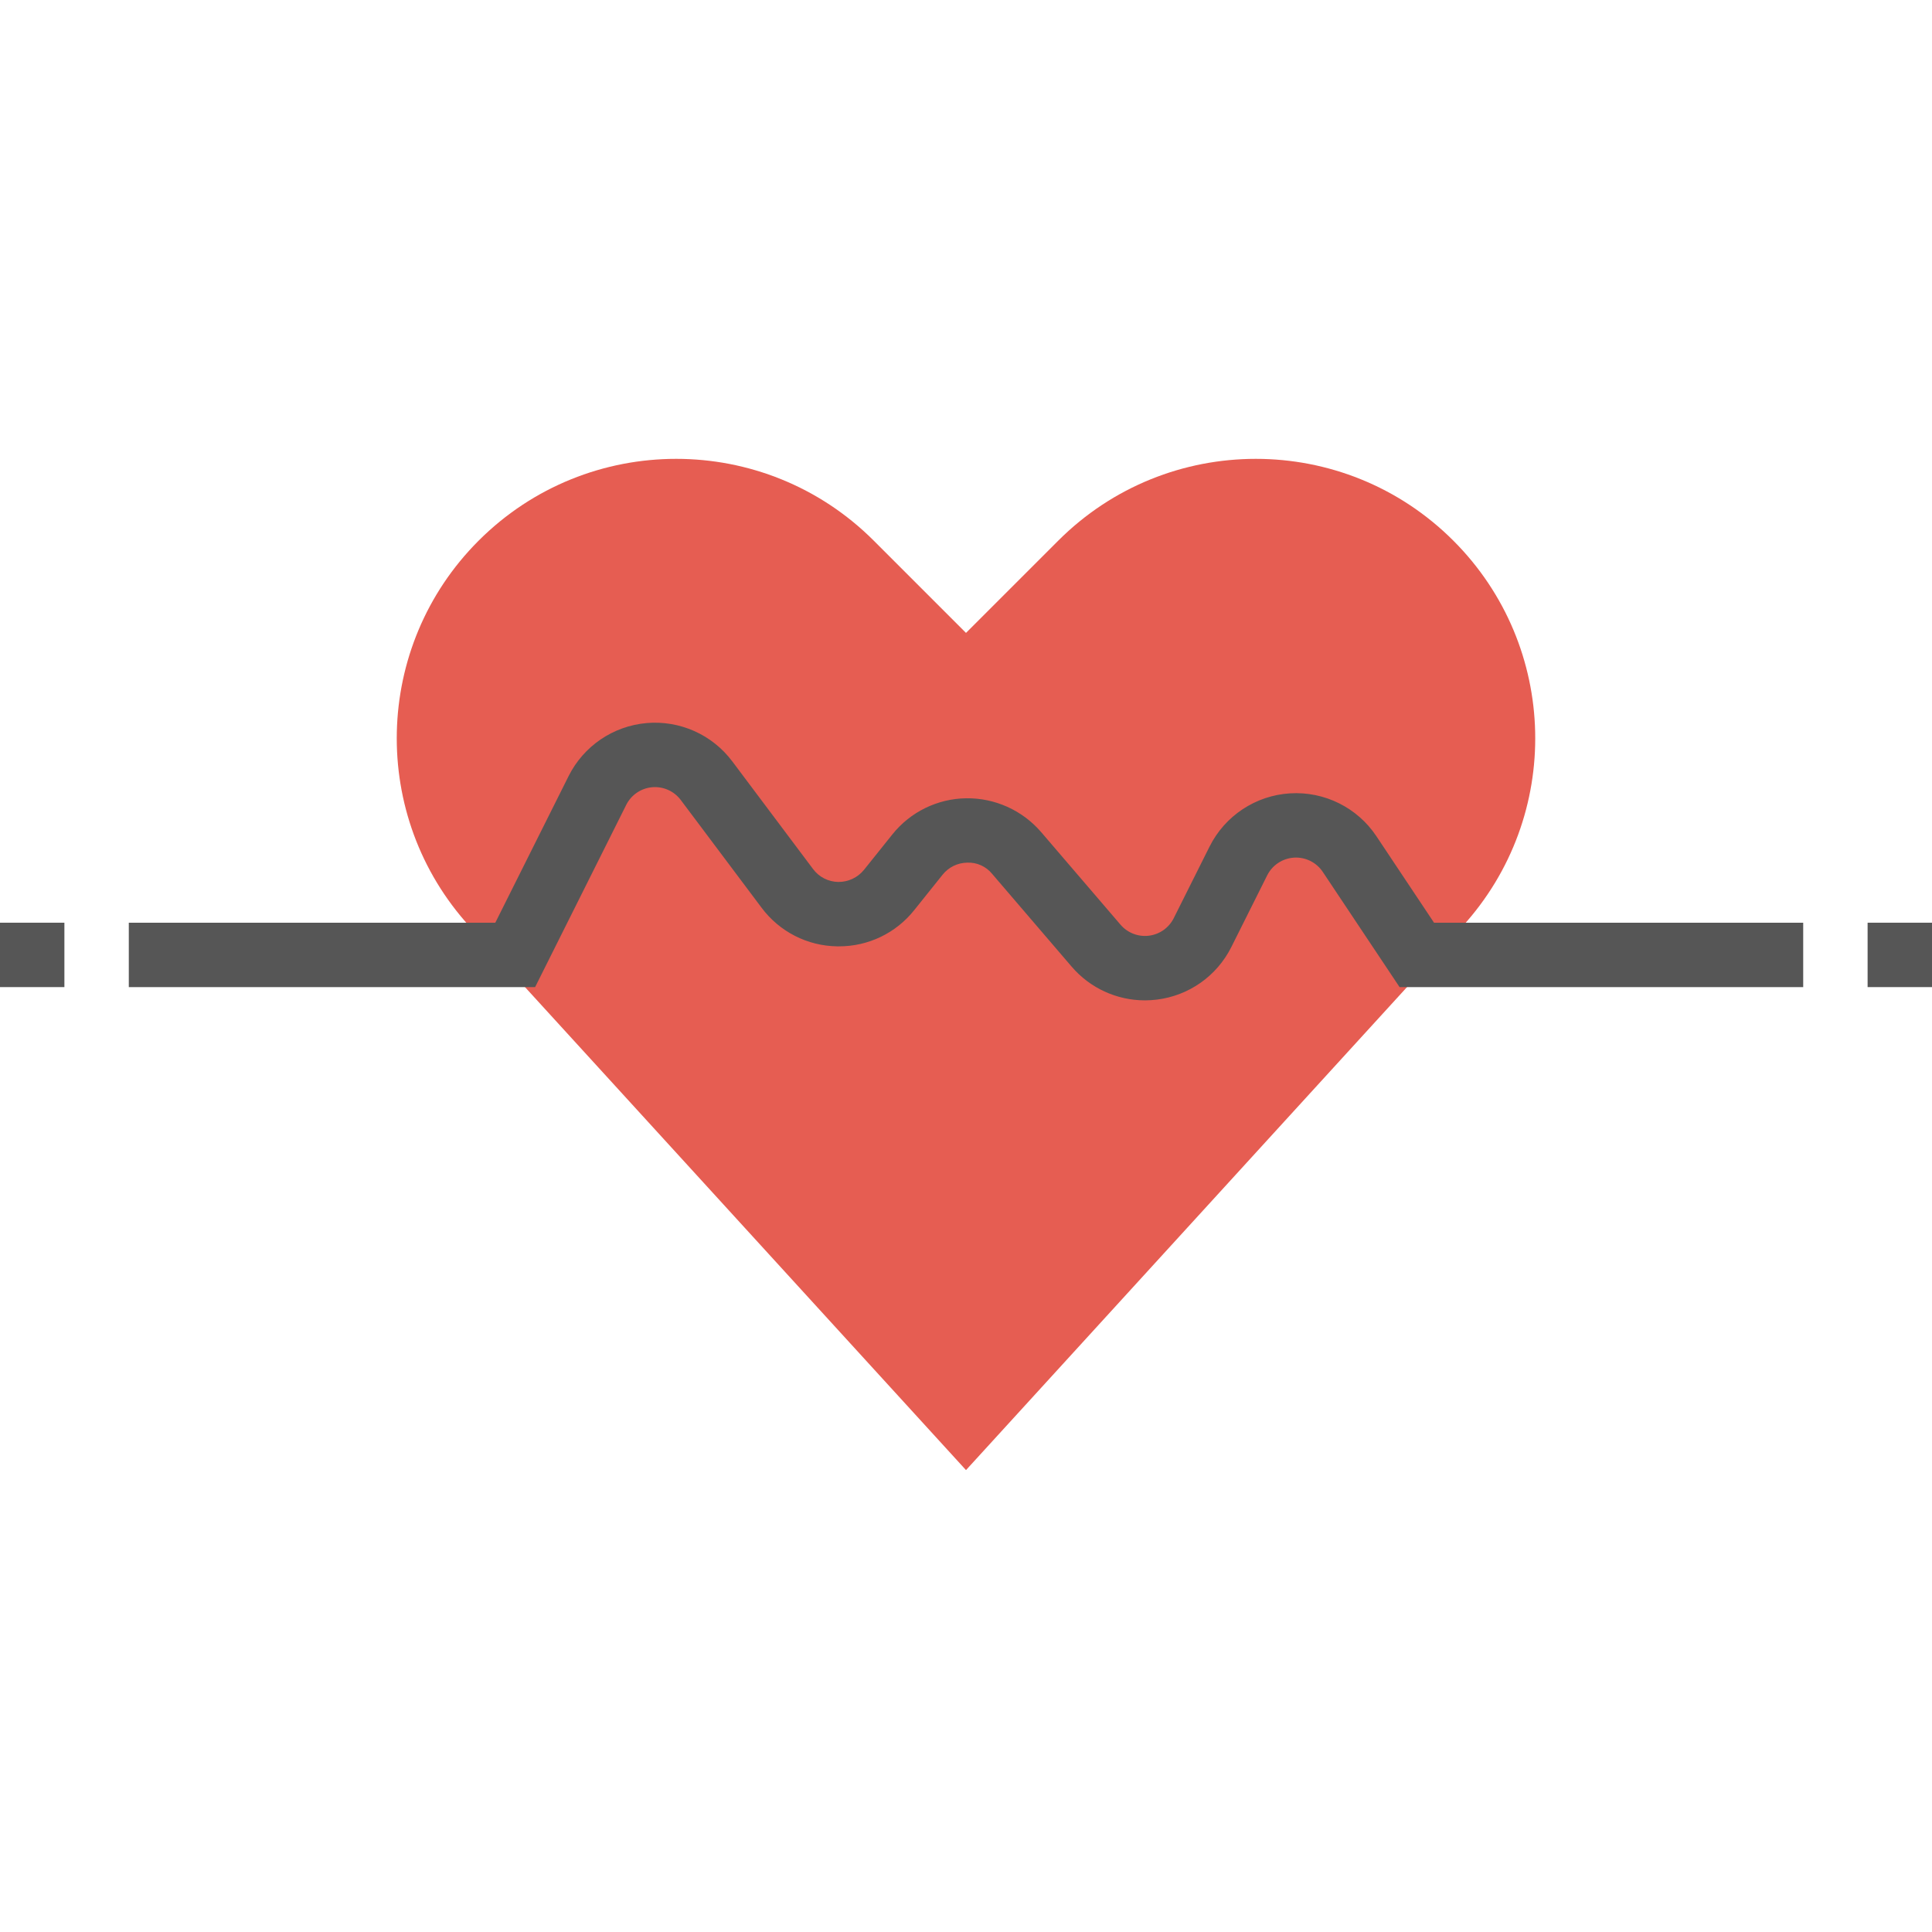 <svg height="480pt" viewBox="0 -114 480 480" width="480pt" xmlns="http://www.w3.org/2000/svg"><path d="m240 251.242 123.27-135.008c25.027-27.41 24.066-69.656-2.18-95.898-27.109-27.113-71.066-27.113-98.18 0l-22.91 22.906-22.91-22.91c-27.109-27.109-71.07-27.109-98.18 0-26.246 26.246-27.207 68.492-2.18 95.902zm0 0" fill="#e65d52"/><g fill="#565656"><path d="m0 115.242h16v16h-16zm0 0"/><path d="m284.445 134.535c-7 .004-13.652-3.062-18.203-8.383l-19.742-23.035c-1.508-1.867-3.812-2.902-6.211-2.793-2.383.035-4.625 1.137-6.109 3l-7.039 8.789c-4.535 5.711-11.434 9.027-18.727 9.004h-.383c-7.426-.09-14.383-3.641-18.82-9.598l-20.078-26.766c-1.664-2.215-4.355-3.414-7.117-3.168-2.762.25-5.199 1.914-6.438 4.391l-22.633 45.266h-100.945v-16h91.055l18.211-36.422c3.719-7.441 11.027-12.422 19.309-13.172 8.285-.746 16.367 2.852 21.355 9.508l20.078 26.762c1.48 1.988 3.797 3.168 6.273 3.199 2.469.016 4.809-1.086 6.367-3l7.039-8.789c4.461-5.59 11.188-8.891 18.336-9 7.141-.098 13.961 2.973 18.625 8.379l19.742 23.031c1.742 2.035 4.391 3.062 7.051 2.734s4.977-1.965 6.176-4.363l8.898-17.785c3.828-7.648 11.438-12.688 19.977-13.219 8.539-.531 16.715 3.52 21.461 10.637l14.328 21.5h91.719v16h-100.281l-19.078-28.621c-1.582-2.371-4.309-3.723-7.152-3.547-2.848.18-5.383 1.855-6.66 4.406l-8.898 17.785c-3.586 7.199-10.547 12.113-18.531 13.086-.98.121-1.965.184-2.953.184zm0 0"/><path d="m464 115.242h16v16h-16zm0 0"/></g></svg>